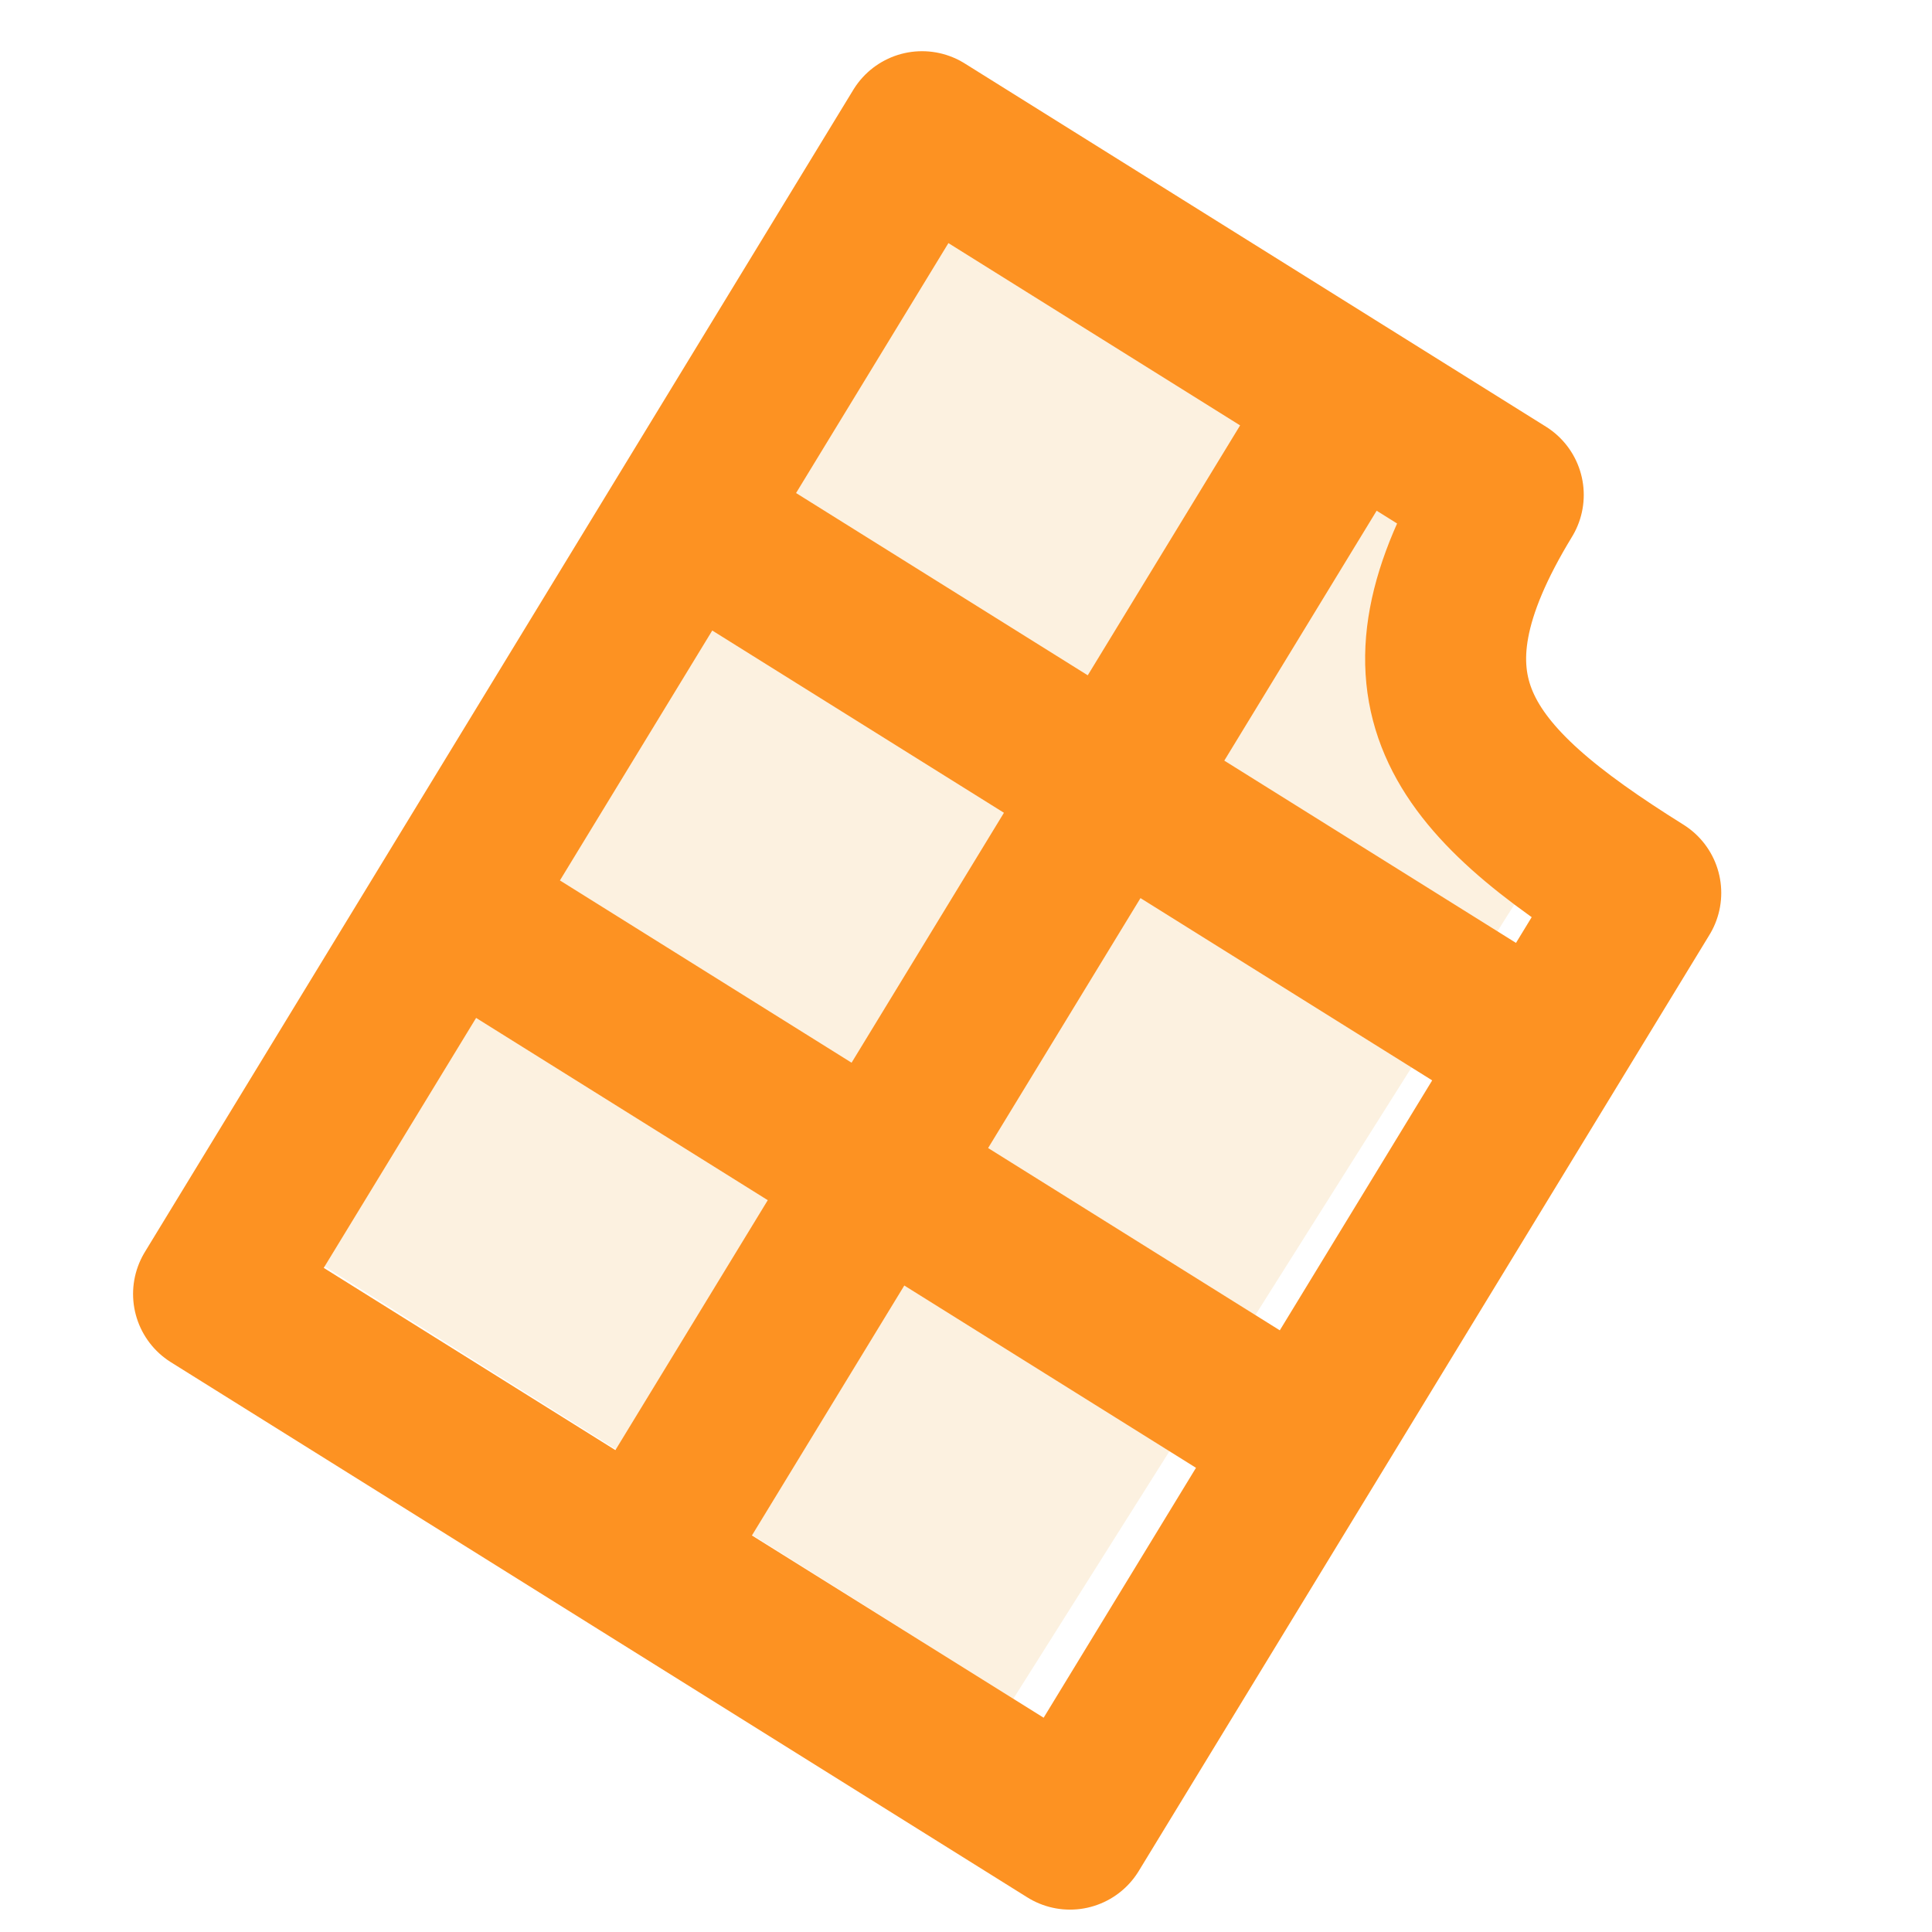 <svg width="24" height="24" viewBox="0 0 24 24" fill="none" xmlns="http://www.w3.org/2000/svg">
<rect width="24" height="24" fill="#E9E9E9"/>
<g clip-path="url(#clip0_606_33)">
<rect width="1346" height="5678" transform="translate(-269 -715)" fill="white"/>
<path d="M2.958 15.057L11.041 1.988L11.521 1.483L17.697 5.601L17.74 8.087L19.247 10.546L12.587 21.104L2.958 15.057Z" fill="#FCF1E0"/>
<path d="M16.226 17.91L5.587 11.261M8.521 6.449L19.16 13.097M7.972 19.398L16.774 4.96M20.382 11.092C18.102 9.667 17.207 8.554 18.674 6.148L11.454 1.636L2.653 16.074L13.292 22.722L20.382 11.092Z" stroke="#FD9222" stroke-width="2" stroke-linecap="round" stroke-linejoin="round"/>
</g>
<defs>
<clipPath id="clip0_606_33">
<rect width="1346" height="5678" fill="white" transform="translate(-269 -715)"/>
</clipPath>
</defs>
</svg>
